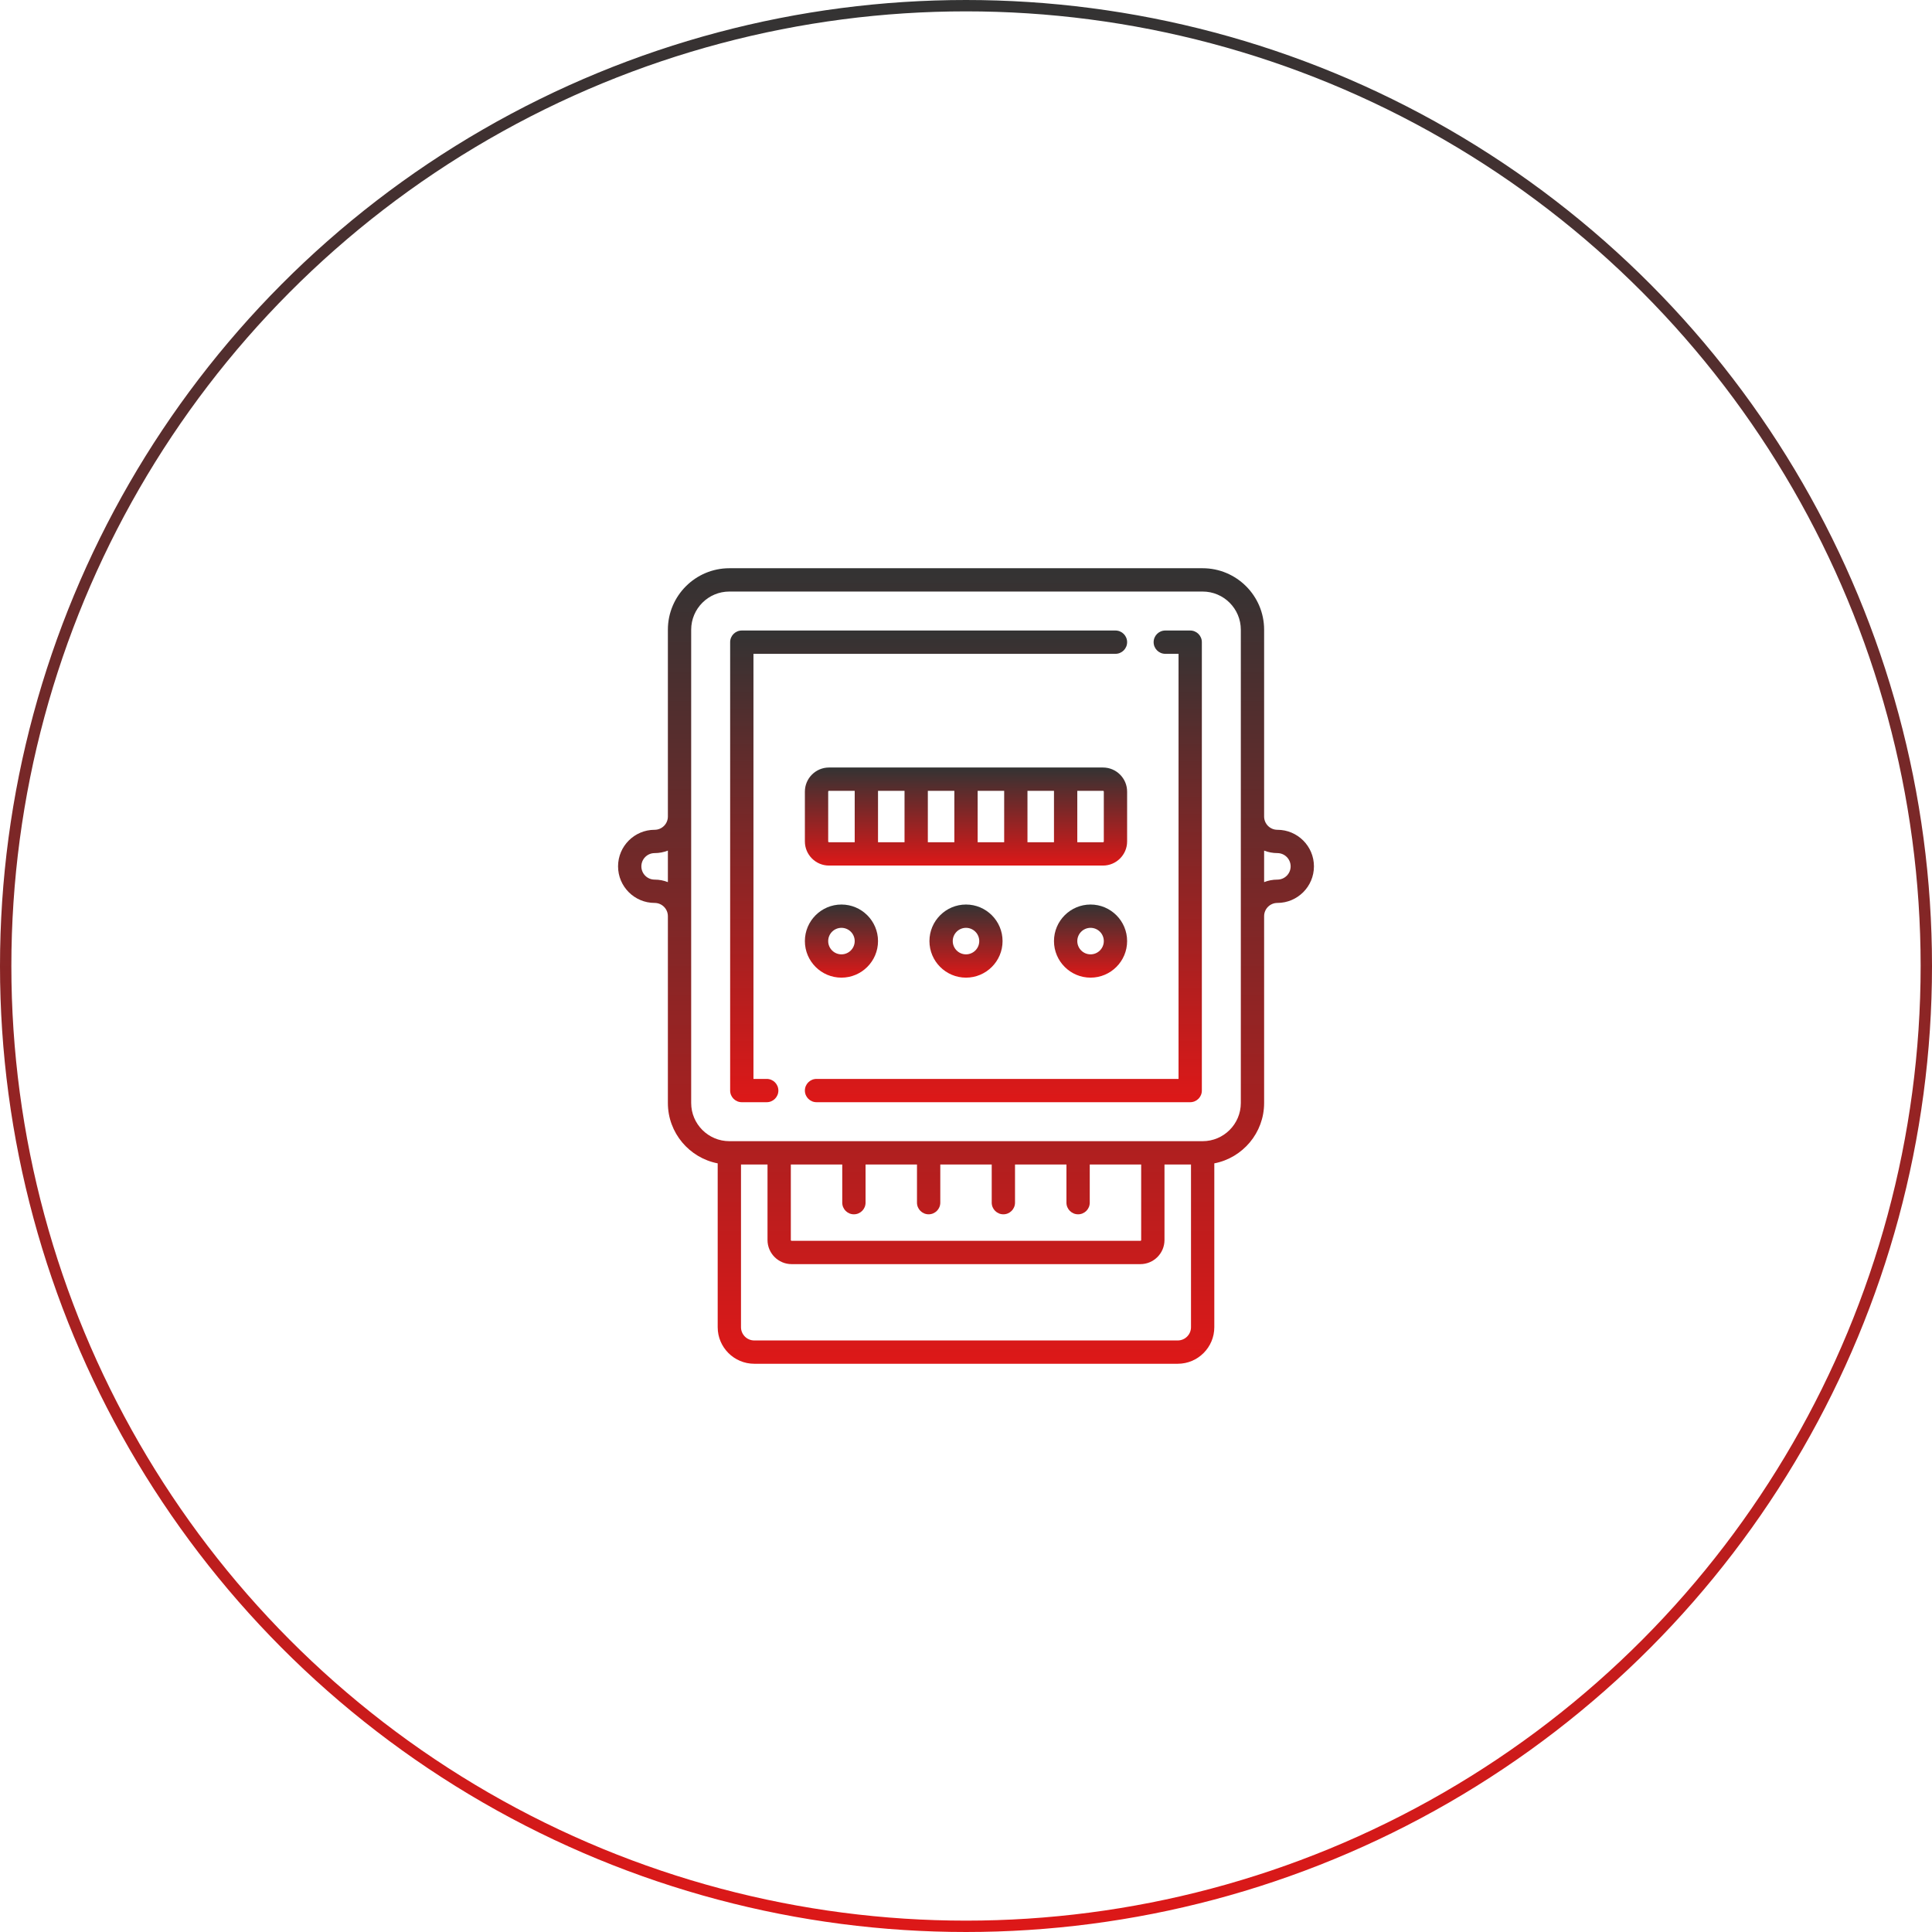 <svg width="170" height="170" viewBox="0 0 170 170" fill="none" xmlns="http://www.w3.org/2000/svg">
<g id="Meters svg">
<g id="electric-meter 1">
<g id="Group">
<g id="Group_2">
<path id="Vector" d="M112.399 73.015C111.756 73.015 111.232 72.492 111.232 71.849V55.409C111.233 52.427 108.806 50 105.823 50H64.177C61.194 50 58.768 52.427 58.768 55.409V71.849C58.768 72.492 58.244 73.015 57.601 73.015C55.827 73.015 54.384 74.458 54.384 76.232C54.384 78.006 55.827 79.45 57.601 79.45C58.245 79.45 58.768 79.973 58.768 80.616V97.055C58.768 99.688 60.658 101.885 63.151 102.366V116.783C63.151 118.557 64.595 120 66.369 120H103.631C105.405 120 106.849 118.557 106.849 116.783V102.366C109.342 101.886 111.232 99.688 111.232 97.056V80.616C111.232 79.973 111.756 79.45 112.399 79.45C114.173 79.45 115.616 78.007 115.616 76.233C115.617 74.458 114.173 73.015 112.399 73.015ZM58.768 77.619C58.406 77.477 58.013 77.399 57.601 77.399C56.958 77.399 56.435 76.876 56.435 76.233C56.435 75.589 56.958 75.066 57.601 75.066C58.013 75.066 58.406 74.987 58.768 74.846V77.619ZM104.798 116.783C104.798 117.426 104.275 117.949 103.631 117.949H66.369C65.725 117.949 65.202 117.426 65.202 116.783V102.465H67.535V109.111C67.535 110.281 68.487 111.233 69.657 111.233H100.343C101.513 111.233 102.465 110.281 102.465 109.111V102.465H104.798V116.783ZM75.136 106.849C75.703 106.849 76.162 106.39 76.162 105.823V102.465H80.687V105.823C80.687 106.39 81.146 106.849 81.712 106.849C82.278 106.849 82.738 106.39 82.738 105.823V102.465H87.263V105.823C87.263 106.39 87.722 106.849 88.288 106.849C88.854 106.849 89.313 106.39 89.313 105.823V102.465H93.838V105.823C93.838 106.39 94.297 106.849 94.864 106.849C95.43 106.849 95.889 106.39 95.889 105.823V102.465H100.414V109.111C100.414 109.15 100.383 109.182 100.344 109.182H69.656C69.618 109.182 69.586 109.15 69.586 109.111V102.465H74.111V105.823C74.111 106.39 74.57 106.849 75.136 106.849ZM105.823 100.414H64.177C62.325 100.414 60.818 98.907 60.818 97.056V55.409C60.819 53.557 62.325 52.051 64.177 52.051H105.823C107.675 52.051 109.182 53.557 109.182 55.409V97.056H109.182C109.182 98.907 107.675 100.414 105.823 100.414ZM112.399 77.399C111.988 77.399 111.594 77.477 111.232 77.619V74.846C111.594 74.987 111.988 75.066 112.399 75.066C113.042 75.066 113.565 75.589 113.565 76.233C113.566 76.876 113.042 77.399 112.399 77.399Z" fill="url(#paint0_linear_657_106)"/>
</g>
</g>
<g id="Group_3">
<g id="Group_4">
<path id="Vector_2" d="M98.152 55.48H65.273C64.706 55.48 64.247 55.939 64.247 56.505V95.96C64.247 96.526 64.706 96.985 65.273 96.985H67.464C68.031 96.985 68.49 96.526 68.49 95.96C68.49 95.394 68.031 94.935 67.464 94.935H66.298V57.531H98.151C98.718 57.531 99.177 57.072 99.177 56.505C99.177 55.939 98.718 55.48 98.152 55.48Z" fill="url(#paint1_linear_657_106)"/>
</g>
</g>
<g id="Group_5">
<g id="Group_6">
<path id="Vector_3" d="M104.727 55.48H102.536C101.969 55.48 101.51 55.939 101.51 56.505C101.51 57.072 101.969 57.531 102.536 57.531H103.702V94.935H71.849C71.282 94.935 70.823 95.394 70.823 95.96C70.823 96.526 71.282 96.985 71.849 96.985H104.727C105.294 96.985 105.753 96.526 105.753 95.96V56.505C105.753 55.939 105.294 55.48 104.727 55.48Z" fill="url(#paint2_linear_657_106)"/>
</g>
</g>
<g id="Group_7">
<g id="Group_8">
<path id="Vector_4" d="M97.055 67.535H72.945C71.775 67.535 70.823 68.487 70.823 69.656V74.04C70.823 75.21 71.775 76.162 72.945 76.162H97.055C98.225 76.162 99.177 75.21 99.177 74.04V69.656C99.177 68.487 98.225 67.535 97.055 67.535ZM75.207 74.111H72.945C72.906 74.111 72.874 74.079 72.874 74.04V69.657C72.874 69.618 72.906 69.586 72.945 69.586H75.207V74.111ZM79.591 74.111H77.258V69.586H79.591V74.111ZM83.975 74.111H81.642V69.586H83.975V74.111ZM88.359 74.111H86.025V69.586H88.359V74.111ZM92.742 74.111H90.409V69.586H92.742V74.111ZM97.126 74.04C97.126 74.079 97.094 74.111 97.055 74.111H94.793V69.586H97.055C97.094 69.586 97.126 69.618 97.126 69.656V74.04Z" fill="url(#paint3_linear_657_106)"/>
</g>
</g>
<g id="Group_9">
<g id="Group_10">
<path id="Vector_5" d="M74.04 79.591C72.266 79.591 70.823 81.034 70.823 82.808C70.823 84.582 72.266 86.025 74.04 86.025C75.814 86.025 77.258 84.582 77.258 82.808C77.258 81.034 75.814 79.591 74.04 79.591ZM74.04 83.975C73.397 83.975 72.874 83.451 72.874 82.808C72.874 82.165 73.397 81.642 74.04 81.642C74.683 81.642 75.207 82.165 75.207 82.808C75.207 83.451 74.684 83.975 74.04 83.975Z" fill="url(#paint4_linear_657_106)"/>
</g>
</g>
<g id="Group_11">
<g id="Group_12">
<path id="Vector_6" d="M95.96 79.591C94.186 79.591 92.742 81.034 92.742 82.808C92.742 84.582 94.186 86.025 95.96 86.025C97.734 86.025 99.177 84.582 99.177 82.808C99.177 81.034 97.734 79.591 95.96 79.591ZM95.96 83.975C95.316 83.975 94.793 83.451 94.793 82.808C94.793 82.165 95.317 81.642 95.96 81.642C96.603 81.642 97.126 82.165 97.126 82.808C97.126 83.451 96.603 83.975 95.96 83.975Z" fill="url(#paint5_linear_657_106)"/>
</g>
</g>
<g id="Group_13">
<g id="Group_14">
<path id="Vector_7" d="M85 79.591C83.226 79.591 81.783 81.034 81.783 82.808C81.783 84.582 83.226 86.025 85 86.025C86.774 86.025 88.217 84.582 88.217 82.808C88.217 81.034 86.774 79.591 85 79.591ZM85 83.975C84.357 83.975 83.834 83.451 83.834 82.808C83.834 82.165 84.357 81.642 85 81.642C85.643 81.642 86.166 82.165 86.166 82.808C86.167 83.451 85.643 83.975 85 83.975Z" fill="url(#paint6_linear_657_106)"/>
</g>
</g>
</g>
<circle id="Ellipse 2" cx="85" cy="85" r="84.5" stroke="url(#paint7_linear_657_106)"/>
</g>
<defs>
<linearGradient id="paint0_linear_657_106" x1="85" y1="50" x2="85" y2="120" gradientUnits="userSpaceOnUse">
<stop stop-color="#333333"/>
<stop offset="1" stop-color="#DD1818"/>
</linearGradient>
<linearGradient id="paint1_linear_657_106" x1="81.712" y1="55.48" x2="81.712" y2="96.985" gradientUnits="userSpaceOnUse">
<stop stop-color="#333333"/>
<stop offset="1" stop-color="#DD1818"/>
</linearGradient>
<linearGradient id="paint2_linear_657_106" x1="88.288" y1="55.48" x2="88.288" y2="96.985" gradientUnits="userSpaceOnUse">
<stop stop-color="#333333"/>
<stop offset="1" stop-color="#DD1818"/>
</linearGradient>
<linearGradient id="paint3_linear_657_106" x1="85" y1="67.535" x2="85" y2="76.162" gradientUnits="userSpaceOnUse">
<stop stop-color="#333333"/>
<stop offset="1" stop-color="#DD1818"/>
</linearGradient>
<linearGradient id="paint4_linear_657_106" x1="74.04" y1="79.591" x2="74.04" y2="86.025" gradientUnits="userSpaceOnUse">
<stop stop-color="#333333"/>
<stop offset="1" stop-color="#DD1818"/>
</linearGradient>
<linearGradient id="paint5_linear_657_106" x1="95.96" y1="79.591" x2="95.96" y2="86.025" gradientUnits="userSpaceOnUse">
<stop stop-color="#333333"/>
<stop offset="1" stop-color="#DD1818"/>
</linearGradient>
<linearGradient id="paint6_linear_657_106" x1="85" y1="79.591" x2="85" y2="86.025" gradientUnits="userSpaceOnUse">
<stop stop-color="#333333"/>
<stop offset="1" stop-color="#DD1818"/>
</linearGradient>
<linearGradient id="paint7_linear_657_106" x1="85" y1="0" x2="85" y2="170" gradientUnits="userSpaceOnUse">
<stop stop-color="#333333"/>
<stop offset="1" stop-color="#DD1818"/>
</linearGradient>
</defs>
</svg>
